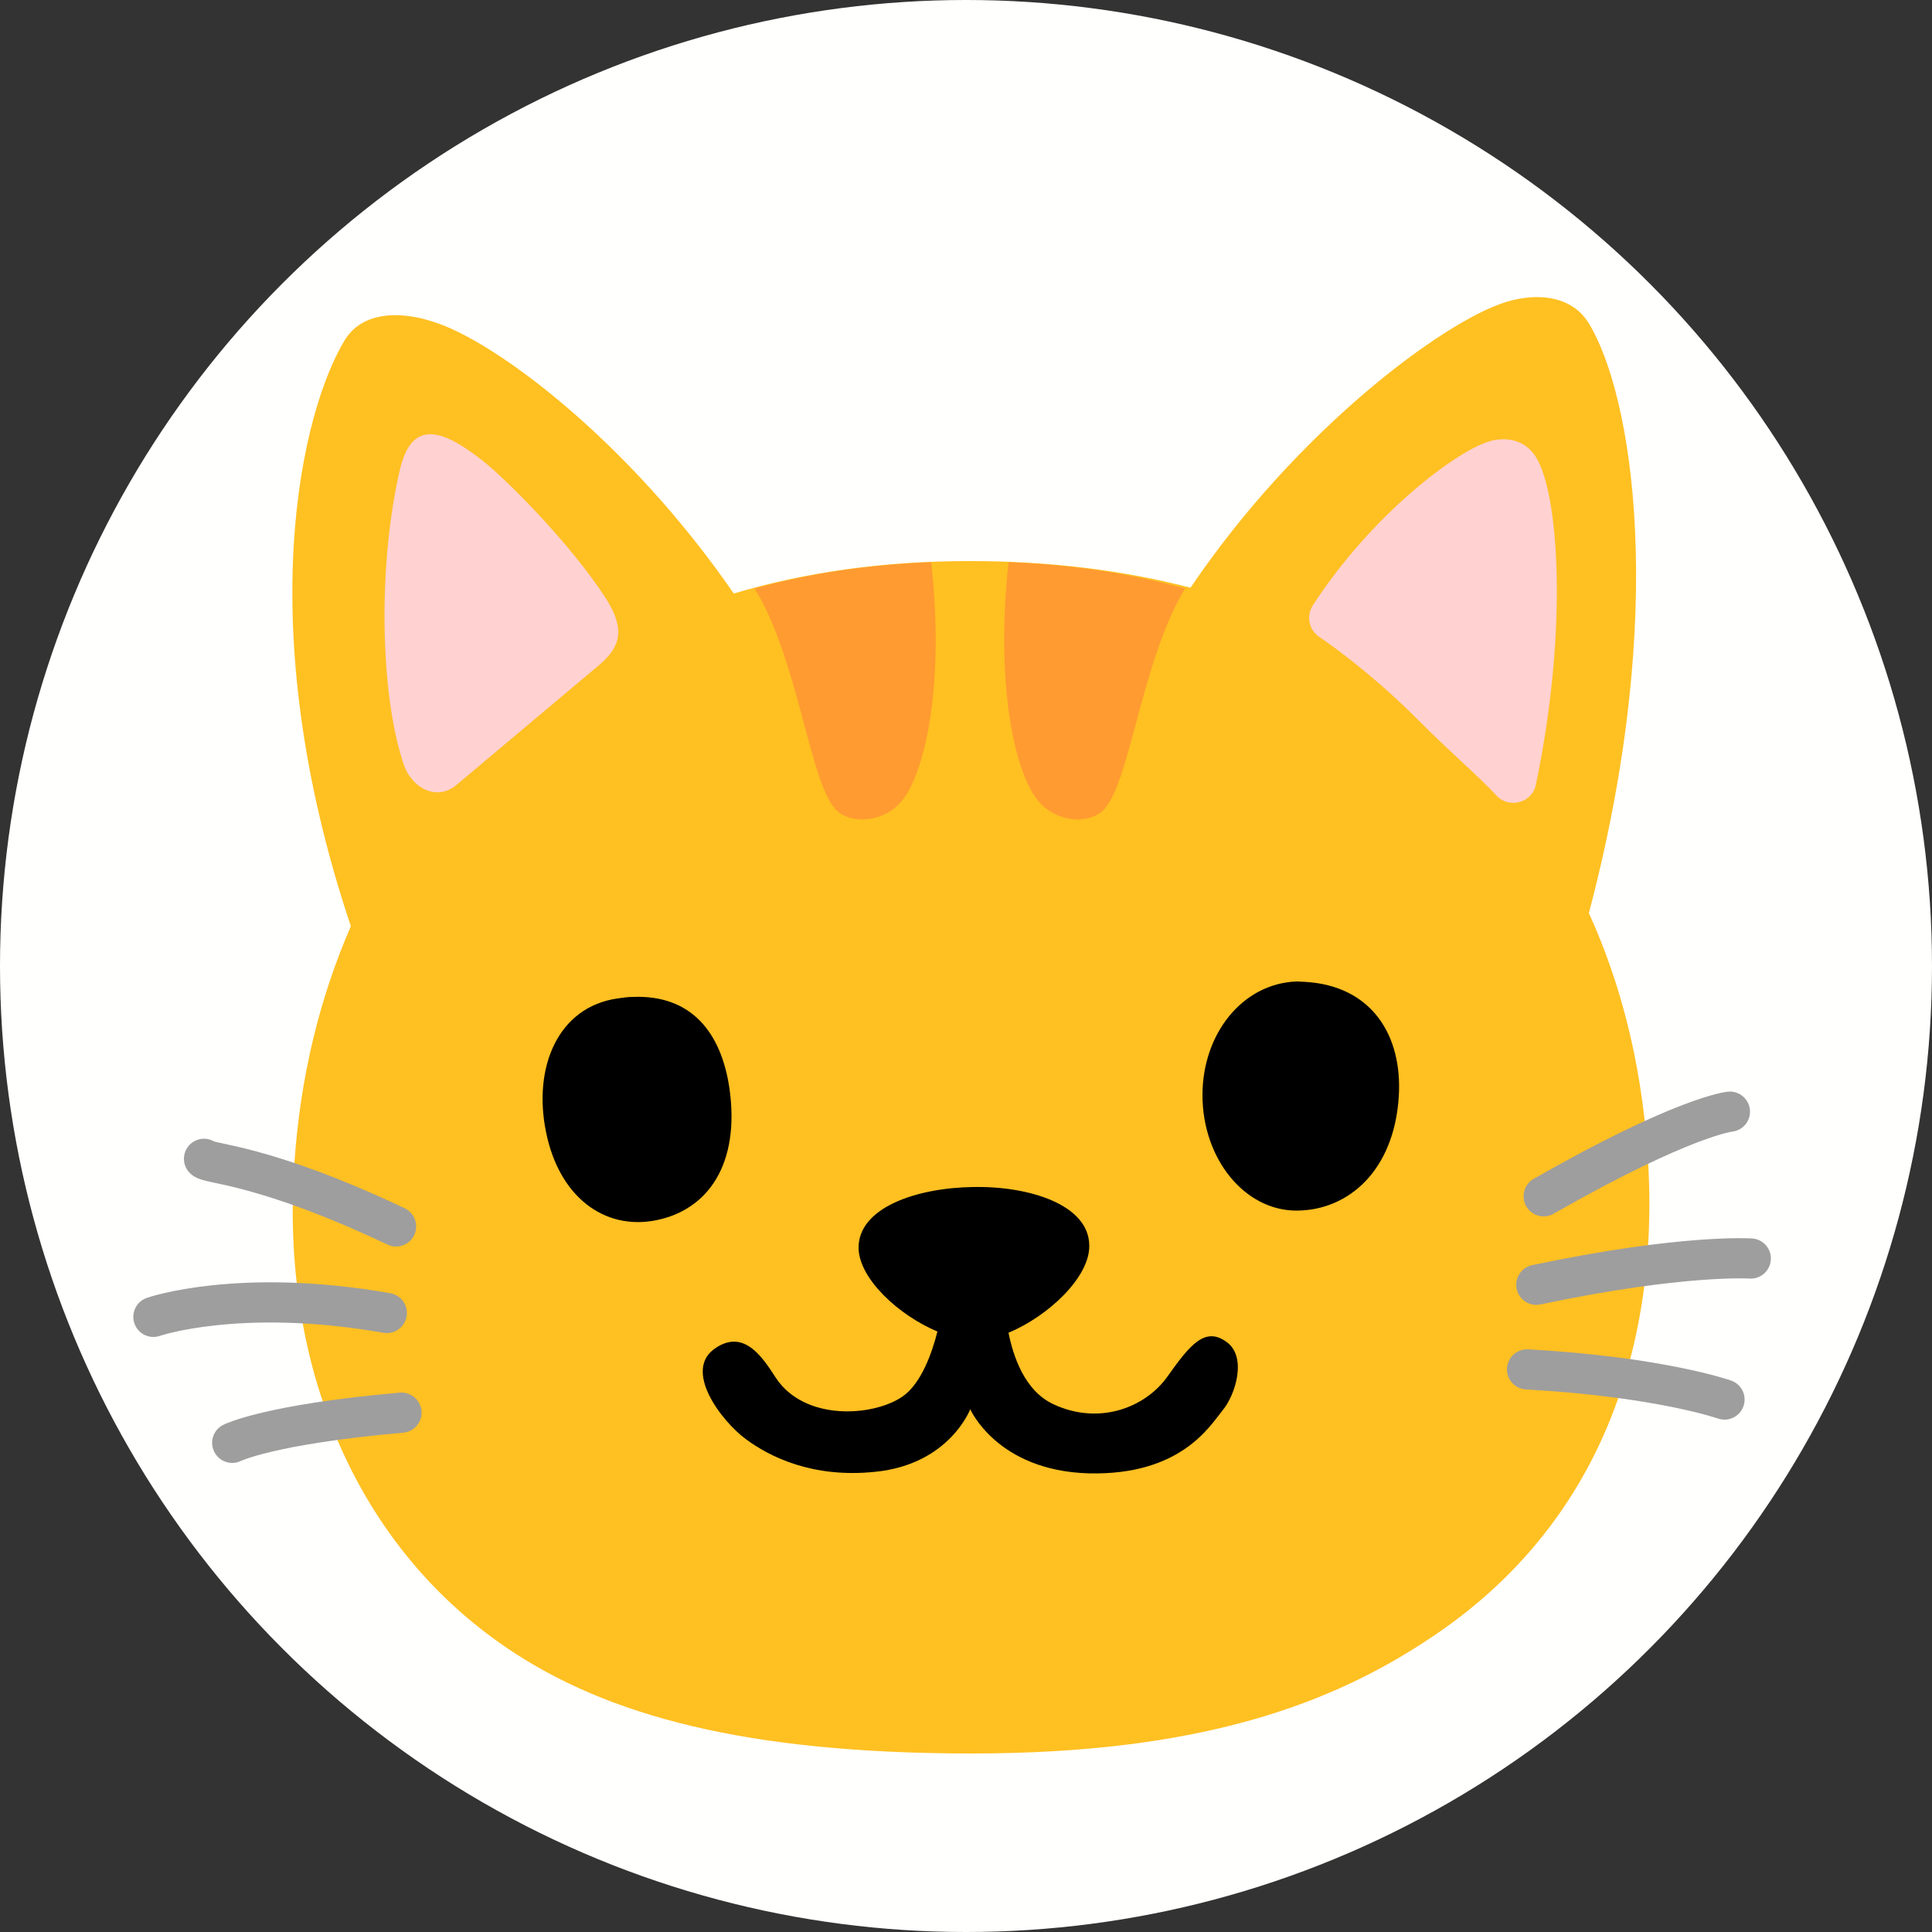 <?xml version="1.0" encoding="UTF-8" standalone="no"?>
<!-- Created with Inkscape (http://www.inkscape.org/) -->

<svg
   width="5mm"
   height="5mm"
   viewBox="0 0 5 5"
   version="1.1"
   id="svg2910"
   sodipodi:docname="Cat.svg"
   inkscape:version="1.2.2 (732a01da63, 2022-12-09)"
   xml:space="preserve"
   xmlns:inkscape="http://www.inkscape.org/namespaces/inkscape"
   xmlns:sodipodi="http://sodipodi.sourceforge.net/DTD/sodipodi-0.dtd"
   xmlns="http://www.w3.org/2000/svg"
   xmlns:svg="http://www.w3.org/2000/svg"><rect x="0" y="0" width="5" height="5" fill="#333333" stroke="none"/><sodipodi:namedview
     id="namedview2912"
     pagecolor="#505050"
     bordercolor="#eeeeee"
     borderopacity="1"
     inkscape:showpageshadow="0"
     inkscape:pageopacity="0"
     inkscape:pagecheckerboard="0"
     inkscape:deskcolor="#505050"
     inkscape:document-units="mm"
     showgrid="false"
     inkscape:zoom="22.627418"
     inkscape:cx="9.0598051"
     inkscape:cy="14.120038"
     inkscape:window-width="1440"
     inkscape:window-height="890"
     inkscape:window-x="214"
     inkscape:window-y="1073"
     inkscape:window-maximized="1"
     inkscape:current-layer="g6737" /><defs
     id="defs2907"><rect
       x="69.5"
       y="53.5"
       width="65.25"
       height="39.25"
       id="rect3810" /><rect
       x="69.5"
       y="53.5"
       width="86"
       height="16.125"
       id="rect3810-3" /><rect
       x="69.5"
       y="53.5"
       width="74.442"
       height="23.87"
       id="rect3911" /><rect
       x="69.5"
       y="53.5"
       width="74.442"
       height="23.87"
       id="rect3911-9" /></defs><g
     inkscape:groupmode="layer"
     inkscape:label="Icon"
     style="display:inline"
     id="g2828"><g
       id="g6737"
       inkscape:label="Cat"
       mgrep-icon="command"><circle
         style="display:inline;fill:#fffffd;fill-opacity:1;stroke:none;stroke-opacity:1"
         id="circle2826"
         cx="2.5"
         cy="2.5"
         r="2.5"
         inkscape:label="Command"
         mgrep-icon="centroid" /><path
         id="path983"
         style="display:inline;stroke-width:0.035;fill:#ffc022;fill-opacity:1"
         d="M 3.97 0.769 C 3.944 0.77 3.918 0.775 3.893 0.783 C 3.735 0.834 3.359 1.11 3.081 1.521 C 2.908 1.476 2.717 1.452 2.51 1.452 C 2.287 1.452 2.083 1.481 1.899 1.536 C 1.626 1.14 1.28 0.882 1.122 0.833 C 1.086 0.821 1.047 0.814 1.01 0.816 C 0.962 0.819 0.919 0.837 0.893 0.879 C 0.783 1.058 0.644 1.61 0.908 2.397 C 0.827 2.583 0.777 2.788 0.762 3.009 C 0.725 3.532 0.92 3.999 1.312 4.265 C 1.57 4.44 1.93 4.538 2.515 4.538 C 3.109 4.538 3.45 4.409 3.708 4.235 C 4.138 3.947 4.302 3.486 4.263 2.97 C 4.246 2.749 4.195 2.545 4.112 2.363 C 4.319 1.58 4.224 1.021 4.112 0.837 C 4.081 0.786 4.027 0.767 3.97 0.769 z " /><path
         id="path987"
         style="display:inline;stroke-width:0.035;fill:#ffd1d1;fill-opacity:1"
         d="M 1.108 1.124 C 1.074 1.127 1.05 1.153 1.035 1.215 C 0.978 1.46 0.983 1.793 1.044 1.976 C 1.065 2.041 1.132 2.075 1.183 2.03 L 1.546 1.725 C 1.599 1.681 1.625 1.637 1.567 1.547 C 1.476 1.407 1.313 1.243 1.25 1.193 C 1.194 1.149 1.146 1.121 1.108 1.124 z M 3.885 1.137 C 3.873 1.137 3.861 1.14 3.849 1.144 C 3.764 1.172 3.55 1.332 3.398 1.566 C 3.38 1.594 3.387 1.63 3.414 1.648 C 3.468 1.685 3.564 1.757 3.671 1.864 C 3.755 1.949 3.823 2.005 3.873 2.059 C 3.905 2.094 3.966 2.078 3.975 2.03 C 4.06 1.622 4.033 1.274 3.975 1.183 C 3.955 1.15 3.921 1.135 3.885 1.137 z " /><path
         id="path989"
         style="display:inline;stroke-width:0.035;fill:#ff9b31;fill-opacity:1"
         d="M 2.41 1.455 C 2.249 1.461 2.096 1.484 1.953 1.523 C 2.069 1.712 2.096 2.038 2.168 2.1 C 2.207 2.133 2.287 2.128 2.333 2.074 C 2.388 2.01 2.447 1.792 2.41 1.455 z M 2.61 1.455 C 2.574 1.792 2.632 2.01 2.688 2.074 C 2.734 2.128 2.813 2.133 2.852 2.1 C 2.924 2.038 2.952 1.712 3.067 1.523 C 2.924 1.484 2.772 1.461 2.61 1.455 z " /><path
         id="path997"
         style="display:inline;stroke-width:0.035"
         d="M 3.356 2.54 C 3.215 2.545 3.112 2.676 3.112 2.834 C 3.112 2.999 3.221 3.133 3.355 3.133 C 3.49 3.133 3.608 3.029 3.62 2.838 C 3.63 2.682 3.552 2.551 3.377 2.541 C 3.369 2.541 3.363 2.54 3.356 2.54 z M 1.638 2.58 C 1.625 2.58 1.612 2.582 1.598 2.584 C 1.444 2.606 1.379 2.762 1.413 2.929 C 1.446 3.095 1.562 3.185 1.698 3.158 C 1.833 3.131 1.915 3.012 1.888 2.818 C 1.867 2.672 1.789 2.574 1.638 2.58 z M 2.518 3.072 C 2.373 3.074 2.22 3.125 2.222 3.231 C 2.224 3.31 2.326 3.404 2.426 3.446 C 2.413 3.498 2.385 3.58 2.336 3.614 C 2.261 3.666 2.083 3.679 2.008 3.566 C 1.975 3.515 1.927 3.439 1.853 3.488 C 1.764 3.545 1.869 3.68 1.931 3.725 C 1.992 3.77 2.103 3.826 2.265 3.809 C 2.457 3.79 2.511 3.647 2.511 3.647 C 2.511 3.647 2.58 3.806 2.817 3.813 C 3.057 3.819 3.132 3.689 3.164 3.65 C 3.197 3.611 3.229 3.51 3.173 3.472 C 3.118 3.433 3.079 3.481 3.021 3.563 C 2.963 3.644 2.843 3.689 2.726 3.634 C 2.651 3.599 2.622 3.509 2.61 3.449 C 2.712 3.407 2.821 3.305 2.819 3.223 C 2.818 3.117 2.662 3.069 2.518 3.072 z " /><path
         id="path1009"
         style="fill:none;stroke:#9e9e9e;stroke-width:0.104;stroke-linecap:round;stroke-miterlimit:10"
         d="m 4.463,3.622 c 0,0 -0.167,-0.059 -0.511,-0.078 M 4.531,3.257 c 0,0 -0.176,-0.012 -0.555,0.068 M 4.477,2.877 c 0,0 -0.118,0.011 -0.482,0.219 M 0.601,3.734 c 0,0 0.095,-0.048 0.438,-0.078 M 0.397,3.408 c 0,0 0.222,-0.077 0.604,-0.01 M 0.528,2.999 c 0.012,0.014 0.153,0.012 0.497,0.175" /></g></g></svg>
